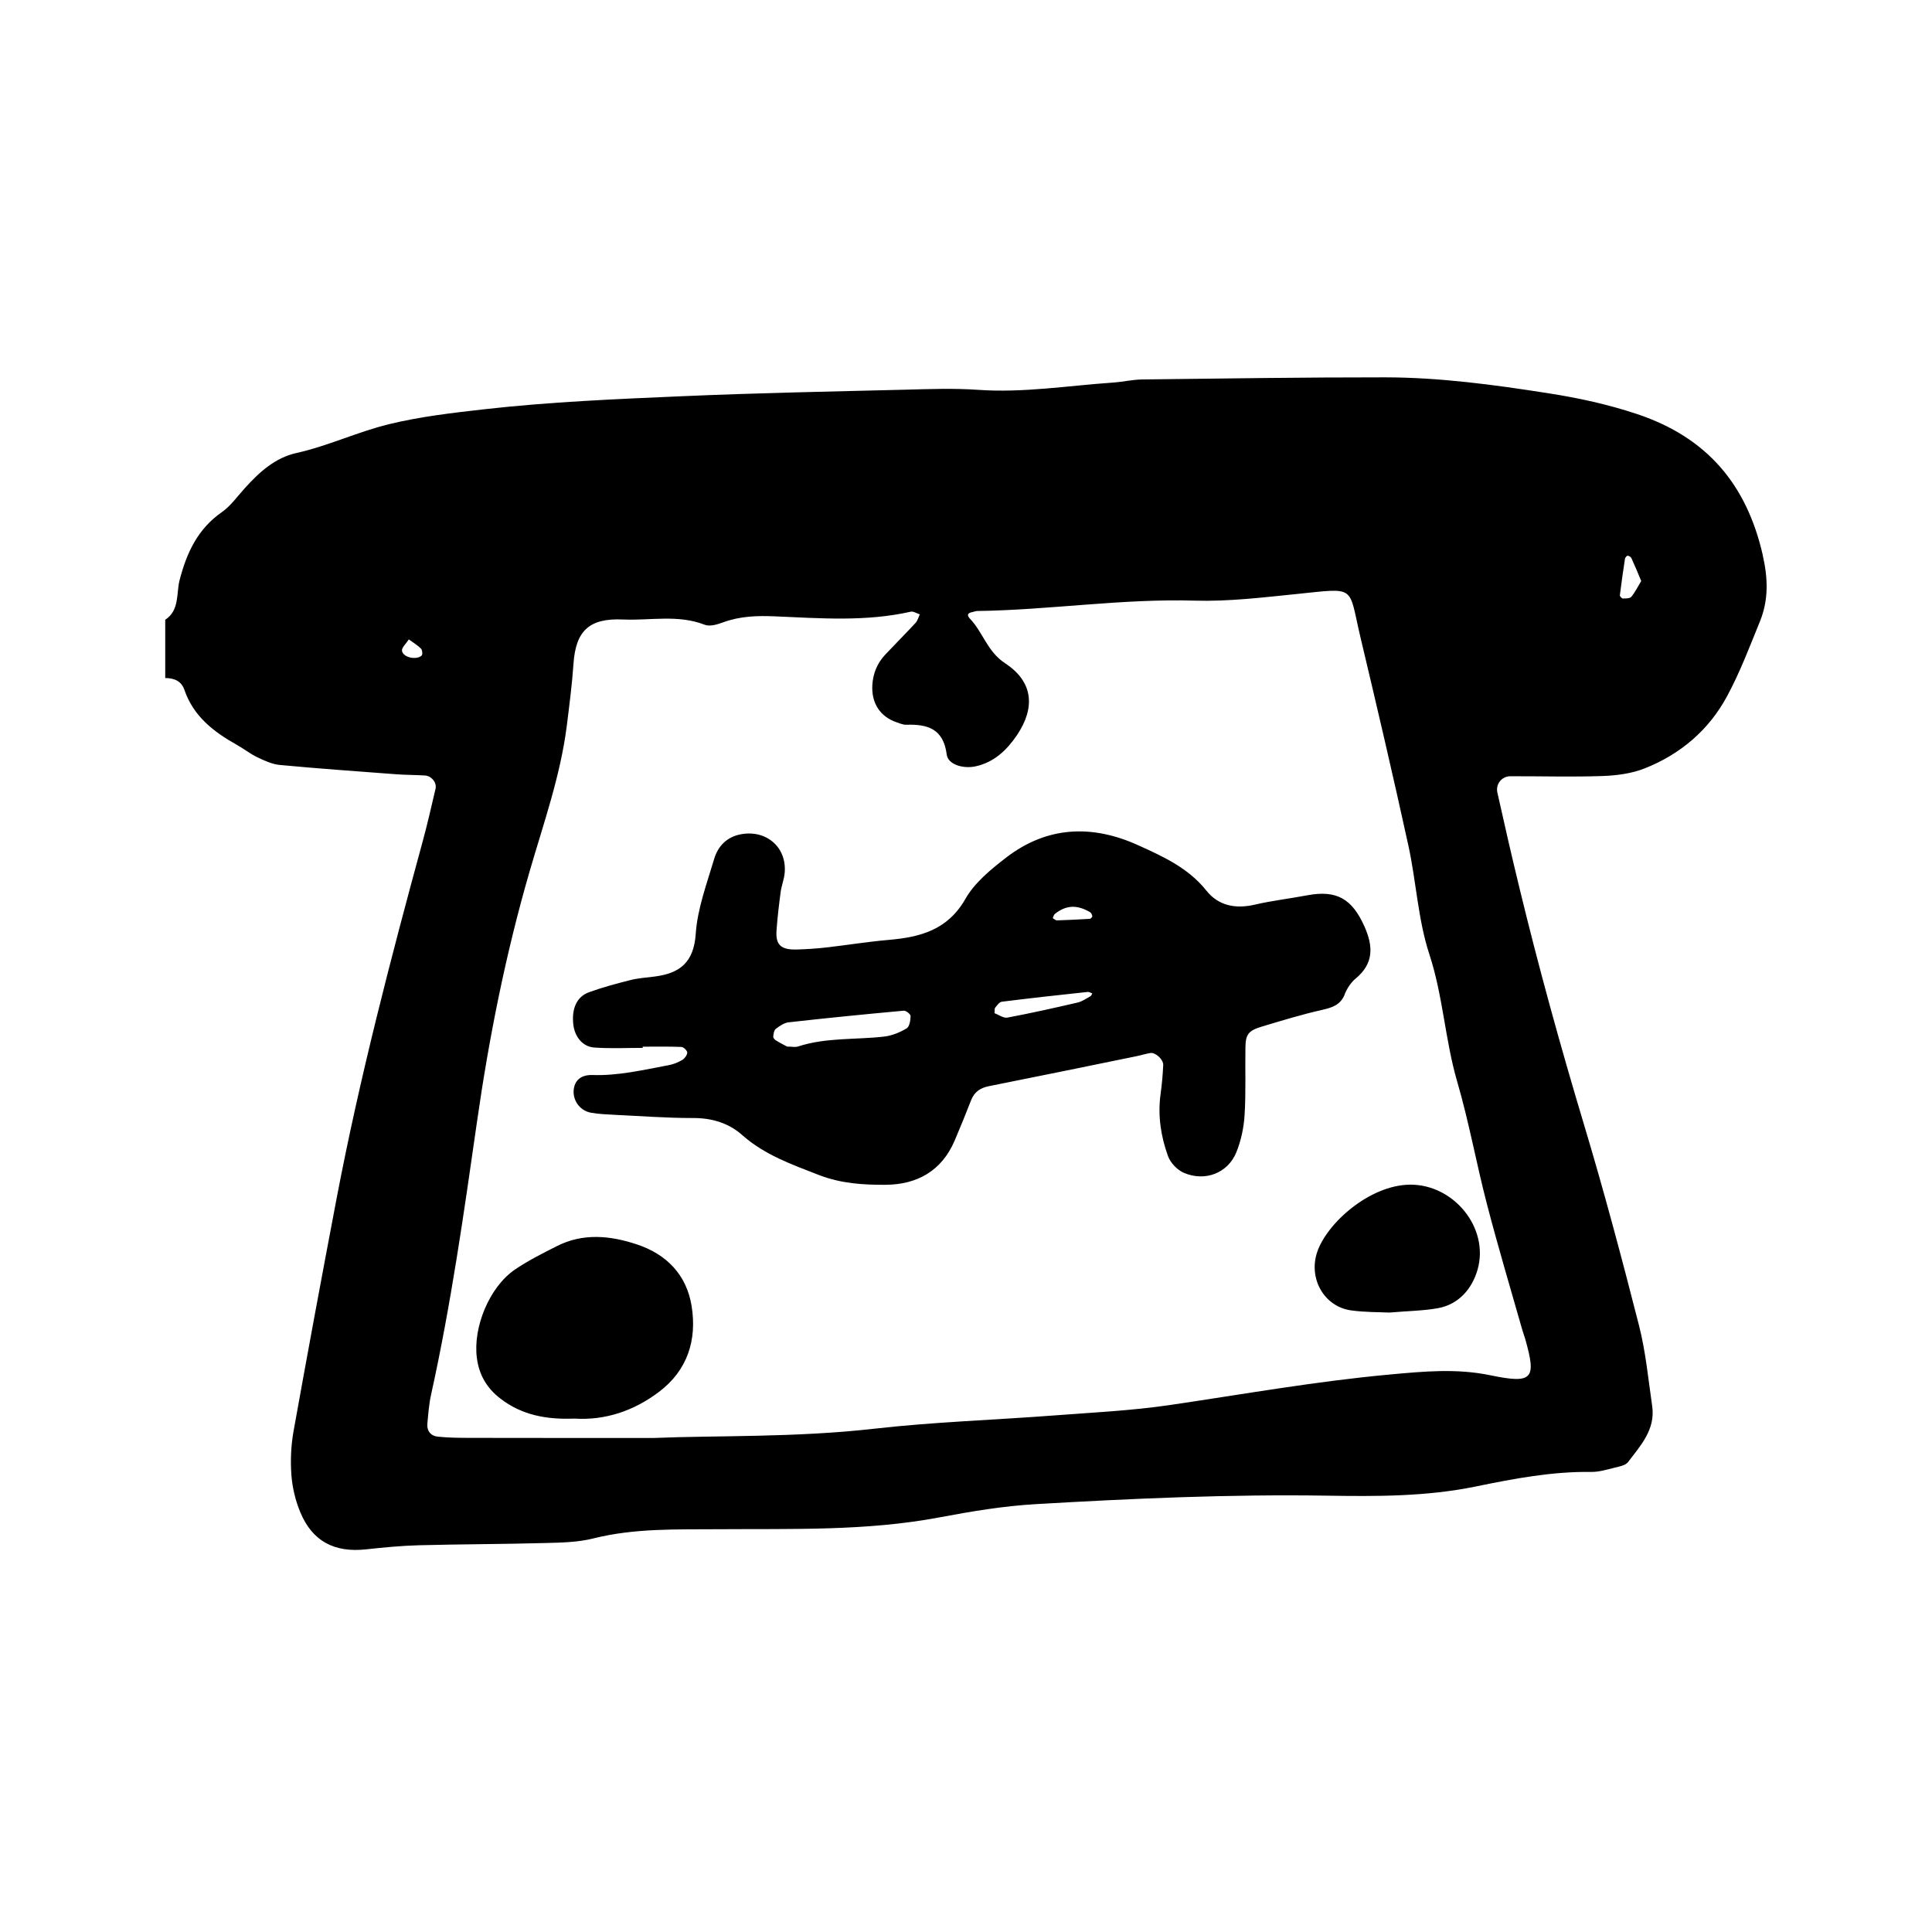 <svg xmlns="http://www.w3.org/2000/svg" width="128" height="128" viewBox="0 0 128 128">
	<path d="M116.787 36.768c-1.07-4.672-3.69-7.78-8.302-9.327-1.946-.65-3.877-1.07-5.893-1.385-3.605-.565-7.204-1.053-10.85-1.056-5.358-.004-10.717.077-16.073.14-.64.01-1.277.16-1.917.206-2.98.203-5.94.693-8.95.482-1.6-.112-3.215-.053-4.823-.01-4.927.122-9.855.218-14.78.432-4.386.19-8.782.374-13.138.867-2.097.24-4.224.48-6.31.992-2.088.512-4.022 1.44-6.113 1.904-1.41.314-2.455 1.264-3.405 2.315-.5.546-.94 1.187-1.536 1.602-1.6 1.12-2.326 2.682-2.8 4.512-.223.875.01 1.987-.95 2.62v3.86c.587 0 1.07.195 1.268.78.6 1.748 1.93 2.78 3.46 3.636.468.26.895.605 1.375.833.473.226.983.462 1.493.51 2.557.24 5.12.422 7.68.614.64.05 1.286.043 1.926.083.442.027.802.47.706.88-.265 1.14-.527 2.29-.835 3.426-2.138 7.845-4.192 15.712-5.717 23.704-.98 5.152-1.936 10.304-2.86 15.462-.165.944-.208 1.93-.136 2.885.064.836.27 1.696.594 2.47.8 1.91 2.254 2.668 4.34 2.445 1.17-.128 2.342-.242 3.52-.273 2.785-.075 5.575-.07 8.362-.148 1.067-.027 2.163-.046 3.186-.304 2.738-.687 5.54-.59 8.3-.61 4.9-.036 9.795.13 14.65-.788 2.098-.395 4.224-.75 6.347-.873 6.414-.374 12.83-.662 19.26-.563 3.303.053 6.63.068 9.924-.61 2.507-.516 5.04-.998 7.63-.962.526.007 1.06-.16 1.58-.288.3-.073.693-.146.858-.36.835-1.1 1.827-2.16 1.604-3.71-.26-1.792-.43-3.613-.877-5.36-1.136-4.45-2.318-8.894-3.64-13.29-1.568-5.22-3.016-10.463-4.296-15.756-.504-2.075-.98-4.156-1.444-6.243-.125-.57.295-1.08.852-1.084 2.04-.005 4.077.054 6.112-.014.946-.035 1.94-.164 2.81-.512 2.35-.932 4.228-2.528 5.432-4.753.864-1.593 1.508-3.31 2.194-4.99.576-1.43.53-2.853.177-4.395zm-88.85 6.664c-.353.32-1.23.128-1.304-.31-.036-.206.264-.465.453-.76.335.247.602.4.806.613.088.09.117.387.045.456zm72.92 44.68c.057.205.138.404.196.61.747 2.64.504 2.975-2.304 2.395-2.258-.47-4.44-.256-6.69-.05-4.91.45-9.75 1.316-14.62 2.03-2.537.368-5.114.49-7.674.685-3.952.3-7.92.427-11.853.875-5.233.594-10.48.44-14.577.612-4.79 0-8.435.002-12.08-.006-.75-.002-1.503-.002-2.246-.08-.462-.045-.743-.38-.694-.876.06-.64.107-1.286.245-1.91 1.32-5.963 2.17-11.997 3.036-18.034.8-5.61 1.907-11.168 3.492-16.63.92-3.174 2.037-6.316 2.46-9.62.17-1.378.354-2.755.447-4.14.15-2.16 1.02-3.033 3.285-2.93 1.8.08 3.636-.344 5.412.35.337.132.84-.022 1.222-.163 1.13-.415 2.266-.445 3.46-.394 2.99.128 5.996.363 8.966-.31.177-.038.4.115.6.178-.093.192-.145.416-.28.563-.654.705-1.336 1.39-1.997 2.09-.535.565-.82 1.24-.868 2.02-.072 1.2.51 2.108 1.618 2.48.203.068.416.166.62.16 1.42-.048 2.474.264 2.69 1.975.088.674 1.107.952 1.9.782 1.24-.264 2.09-1.088 2.755-2.07 1.225-1.823 1.077-3.535-.775-4.752-1.198-.785-1.472-2.048-2.334-2.955-.23-.238-.17-.387.154-.446.105-.017.206-.066.31-.07 4.817-.066 9.6-.83 14.433-.687 2.242.064 4.477-.21 6.72-.437 4.04-.41 3.42-.606 4.256 2.9 1.088 4.576 2.16 9.156 3.164 13.75.525 2.4.636 4.912 1.394 7.223.908 2.766 1.036 5.66 1.843 8.43.78 2.667 1.267 5.414 1.967 8.103.726 2.798 1.556 5.565 2.345 8.344zm7.228-48.577c-.098.117-.37.115-.562.117-.068.004-.21-.146-.203-.213.1-.813.218-1.623.34-2.43.015-.077.13-.2.18-.194.093.01.212.09.25.173.217.47.412.95.645 1.503-.22.363-.397.734-.65 1.04zm-19.003 26.35c.16-.385.41-.786.728-1.048 1.216-1.003 1.173-2.144.587-3.46-.823-1.84-1.85-2.426-3.797-2.06-1.156.22-2.33.353-3.473.62-1.272.294-2.402.072-3.202-.932-1.195-1.5-2.85-2.25-4.504-3-3.056-1.39-6.044-1.28-8.766.816-1.007.78-2.08 1.65-2.692 2.73-1.177 2.064-2.994 2.54-5.09 2.72-1.388.12-2.764.346-4.144.503-.638.072-1.28.114-1.925.133-1.06.032-1.426-.3-1.357-1.26.06-.857.162-1.71.275-2.56.057-.42.228-.83.265-1.256.15-1.676-1.184-2.855-2.863-2.565-.96.166-1.555.787-1.81 1.643-.483 1.634-1.106 3.285-1.22 4.96-.128 1.9-1.056 2.616-2.725 2.83-.53.068-1.07.102-1.587.23-.93.234-1.86.482-2.76.81-.814.293-1.155 1.088-1.04 2.13.094.818.612 1.478 1.394 1.533 1.065.077 2.138.023 3.206.023v-.08c.856 0 1.714-.018 2.57.018.14.007.385.25.38.374-.008.173-.175.395-.333.49-.27.158-.58.284-.89.342-1.675.31-3.34.715-5.072.653-.527-.018-1.065.18-1.205.83-.16.758.338 1.53 1.13 1.67.524.093 1.06.11 1.595.14 1.713.08 3.428.212 5.14.21 1.252-.007 2.37.324 3.27 1.124 1.488 1.32 3.28 1.946 5.084 2.65 1.454.565 2.932.658 4.417.65 2.088-.013 3.723-.916 4.582-2.932.375-.884.742-1.777 1.09-2.676.22-.555.61-.814 1.184-.928 3.253-.647 6.502-1.314 9.752-1.98.315-.063.623-.162.94-.215.34-.052.868.428.85.803-.03.64-.085 1.275-.174 1.91-.194 1.418.013 2.796.49 4.112.16.45.616.928 1.057 1.115 1.41.6 2.914.01 3.47-1.36.315-.774.498-1.64.548-2.473.094-1.5.03-3.006.056-4.51.016-.83.205-1.082 1.072-1.343 1.33-.4 2.66-.808 4.013-1.112.666-.153 1.2-.32 1.49-1.013zm-29.02 2.25c-.444.266-.964.48-1.476.54-1.902.22-3.847.05-5.71.656-.193.064-.424.007-.73.007-.207-.11-.486-.25-.75-.416-.082-.05-.178-.173-.167-.252.02-.177.05-.416.173-.507.25-.19.55-.4.848-.432 2.54-.286 5.08-.538 7.623-.77.15-.016.46.234.456.355-.005.286-.073.707-.265.82zm12.194-2.14c-.28.155-.552.354-.853.424-1.55.36-3.1.706-4.66 1-.26.05-.574-.19-.85-.29.014-.16-.014-.3.042-.37.124-.153.277-.374.443-.393 1.89-.237 3.787-.445 5.685-.648.094-.01.198.063.3.097-.033.06-.054.15-.106.177zm-.043-5.12c-.73.043-1.46.08-2.19.103-.09 0-.185-.098-.276-.15.046-.095.066-.22.142-.28.737-.587 1.467-.623 2.33-.114.08.046.136.17.15.27.004.048-.1.164-.16.17zM42.18 82.44c-1.755-.582-3.55-.76-5.28.116-.95.482-1.913.96-2.79 1.56-1.69 1.155-2.783 3.824-2.516 5.855.145 1.125.663 2 1.557 2.688 1.436 1.11 3.085 1.397 4.9 1.327 2.05.128 3.946-.512 5.615-1.775 1.888-1.43 2.517-3.436 2.155-5.686-.334-2.07-1.665-3.435-3.638-4.085zm51.225-3.953c-2.667.032-5.493 2.546-6.14 4.47-.59 1.755.467 3.615 2.25 3.86.948.13 1.917.112 2.53.144 1.308-.11 2.282-.12 3.22-.29 1.405-.255 2.268-1.313 2.624-2.54.8-2.768-1.57-5.676-4.486-5.644z"/>
</svg>
